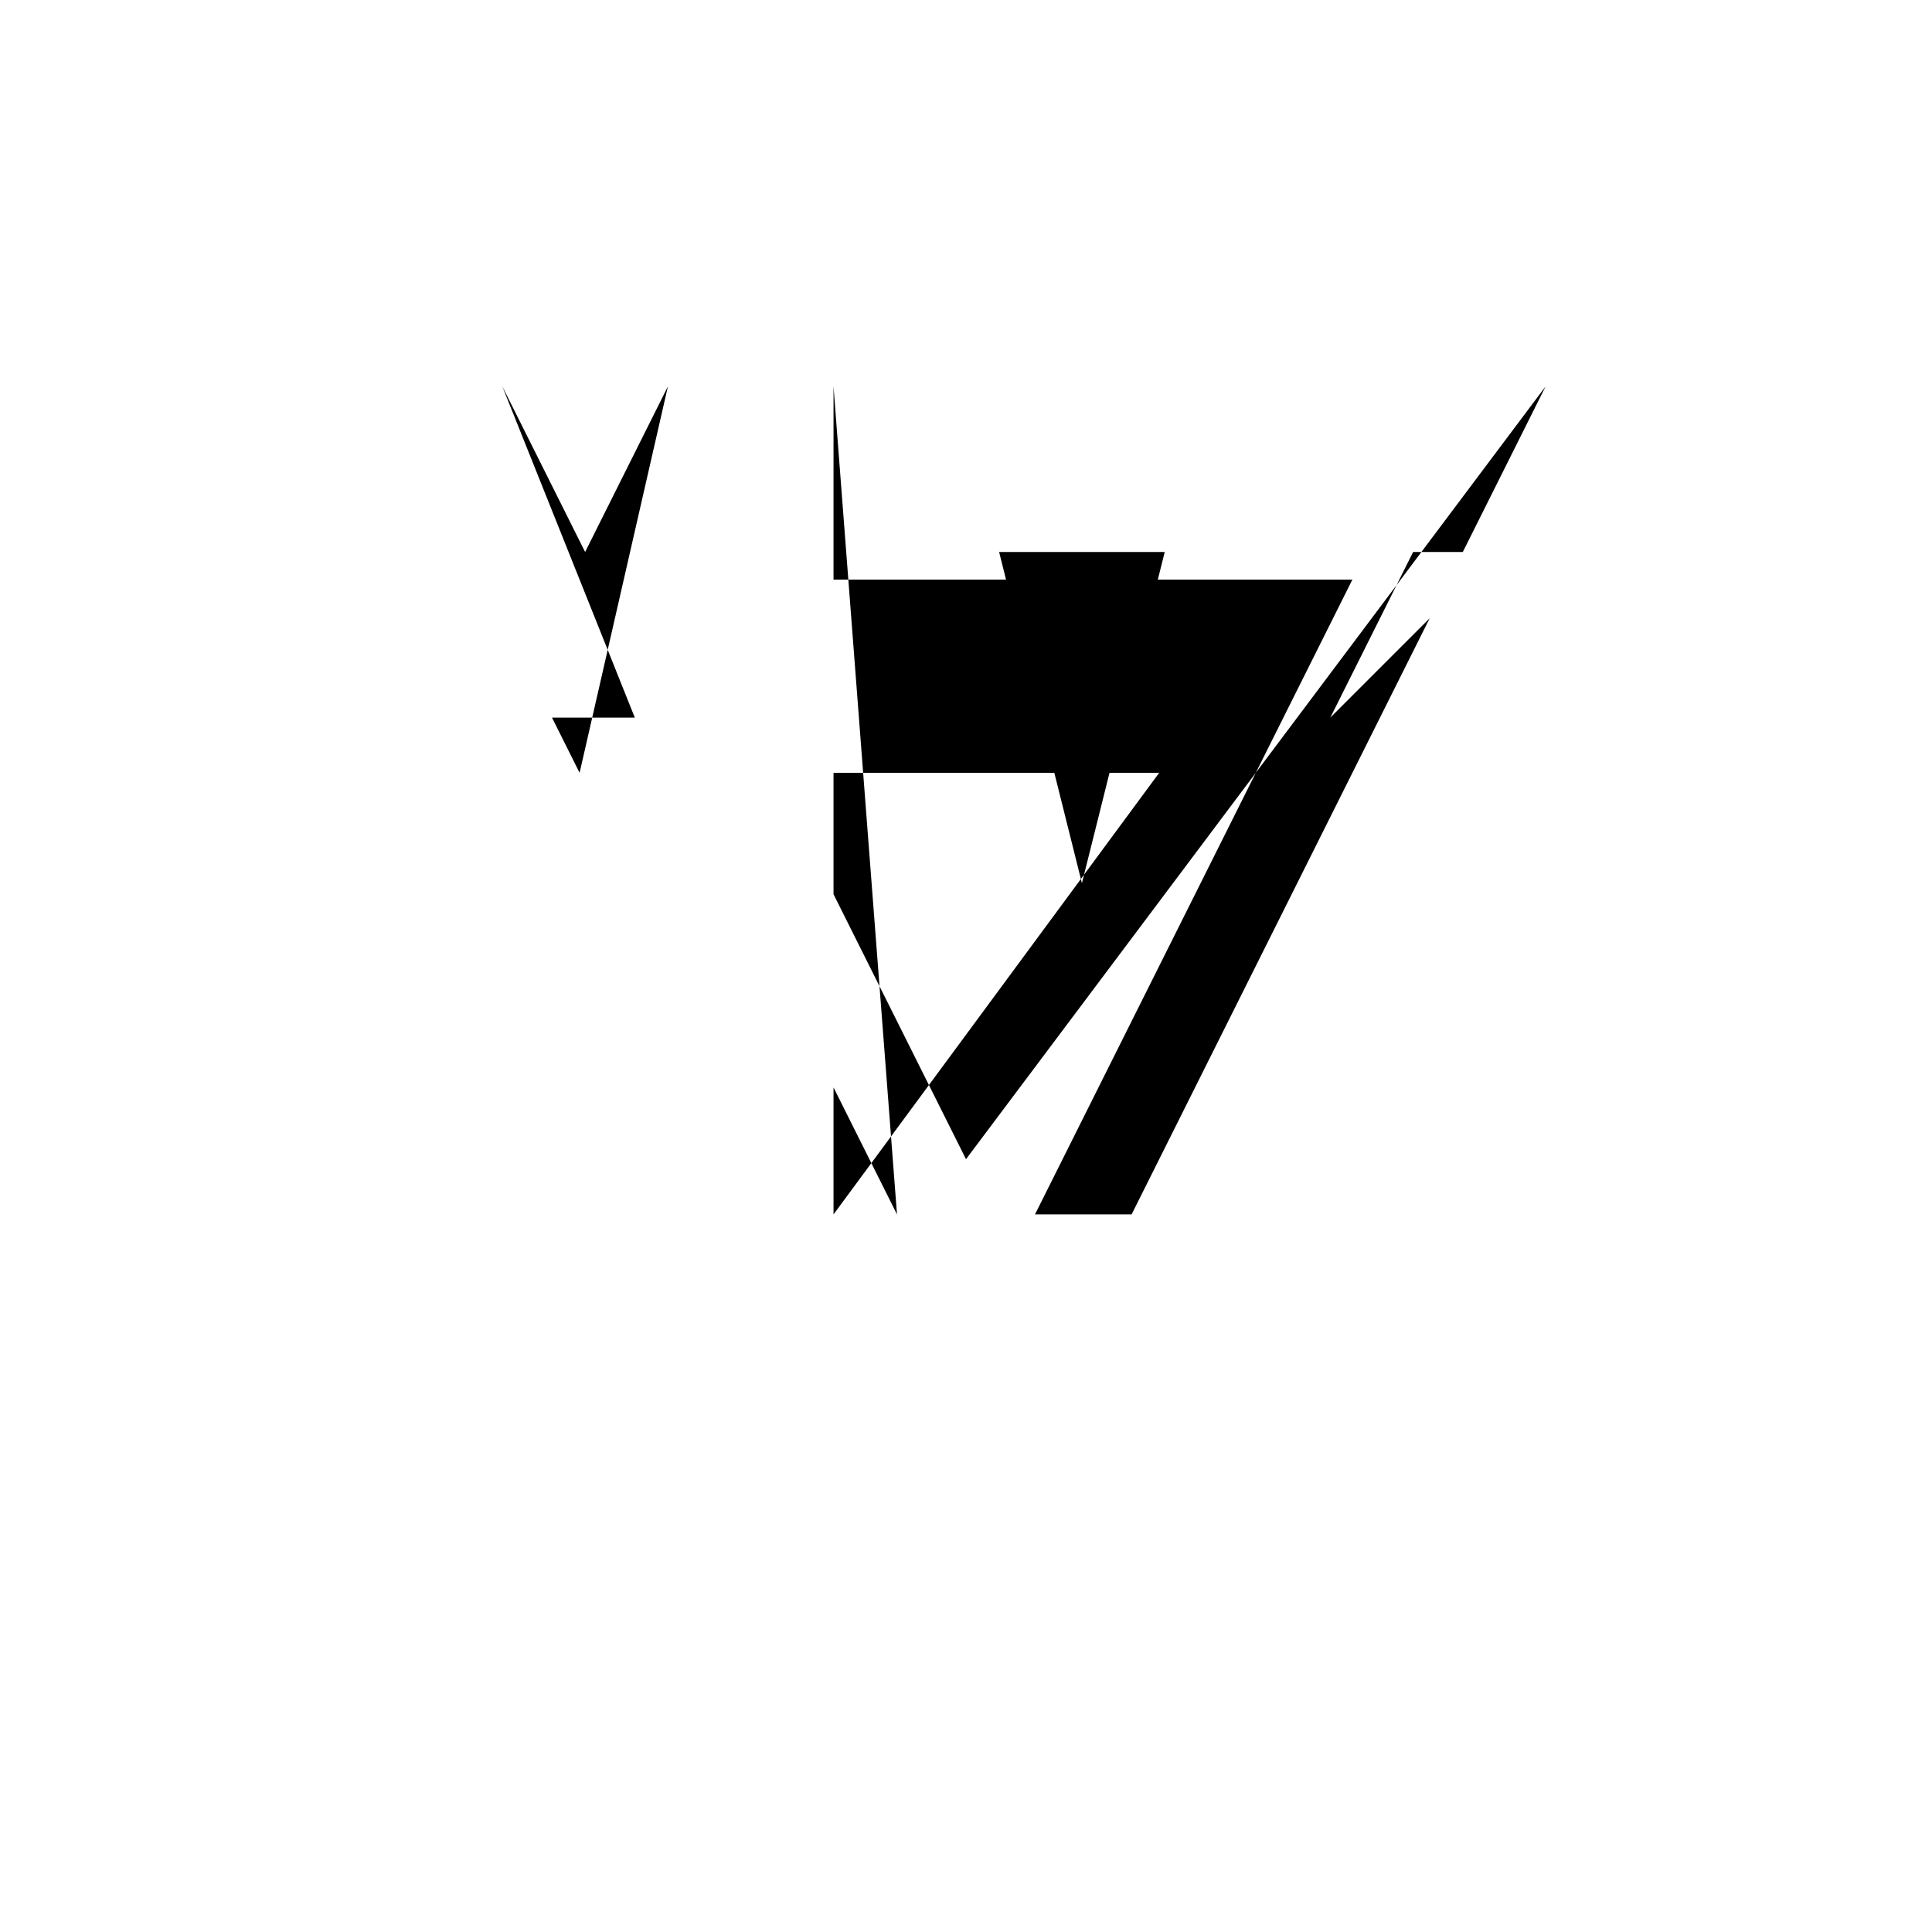 <svg xmlns="http://www.w3.org/2000/svg" viewBox="-100 -100 500 500"><path style="fill:#000000" fill-rule="evenodd" d="M 30,0 72.857,0 30,0 51.429,42.857 72.857,0 50,100 42.857,85.714 64.286,85.714 M 115.714,0 300,0 115.714,0 115.714,50 160.357,50 158.571,42.857 201.429,42.857 199.643,50 250,50 167.857,214.286 192.857,214.286 270,60 244.286,85.714 265.714,42.857 278.571,42.857 300,0 150,200 115.714,131.429 115.714,100 172.857,100 180,128.571 187.143,100 200,100 115.714,214.286 115.714,181.429 132.143,214.286"/></svg>
